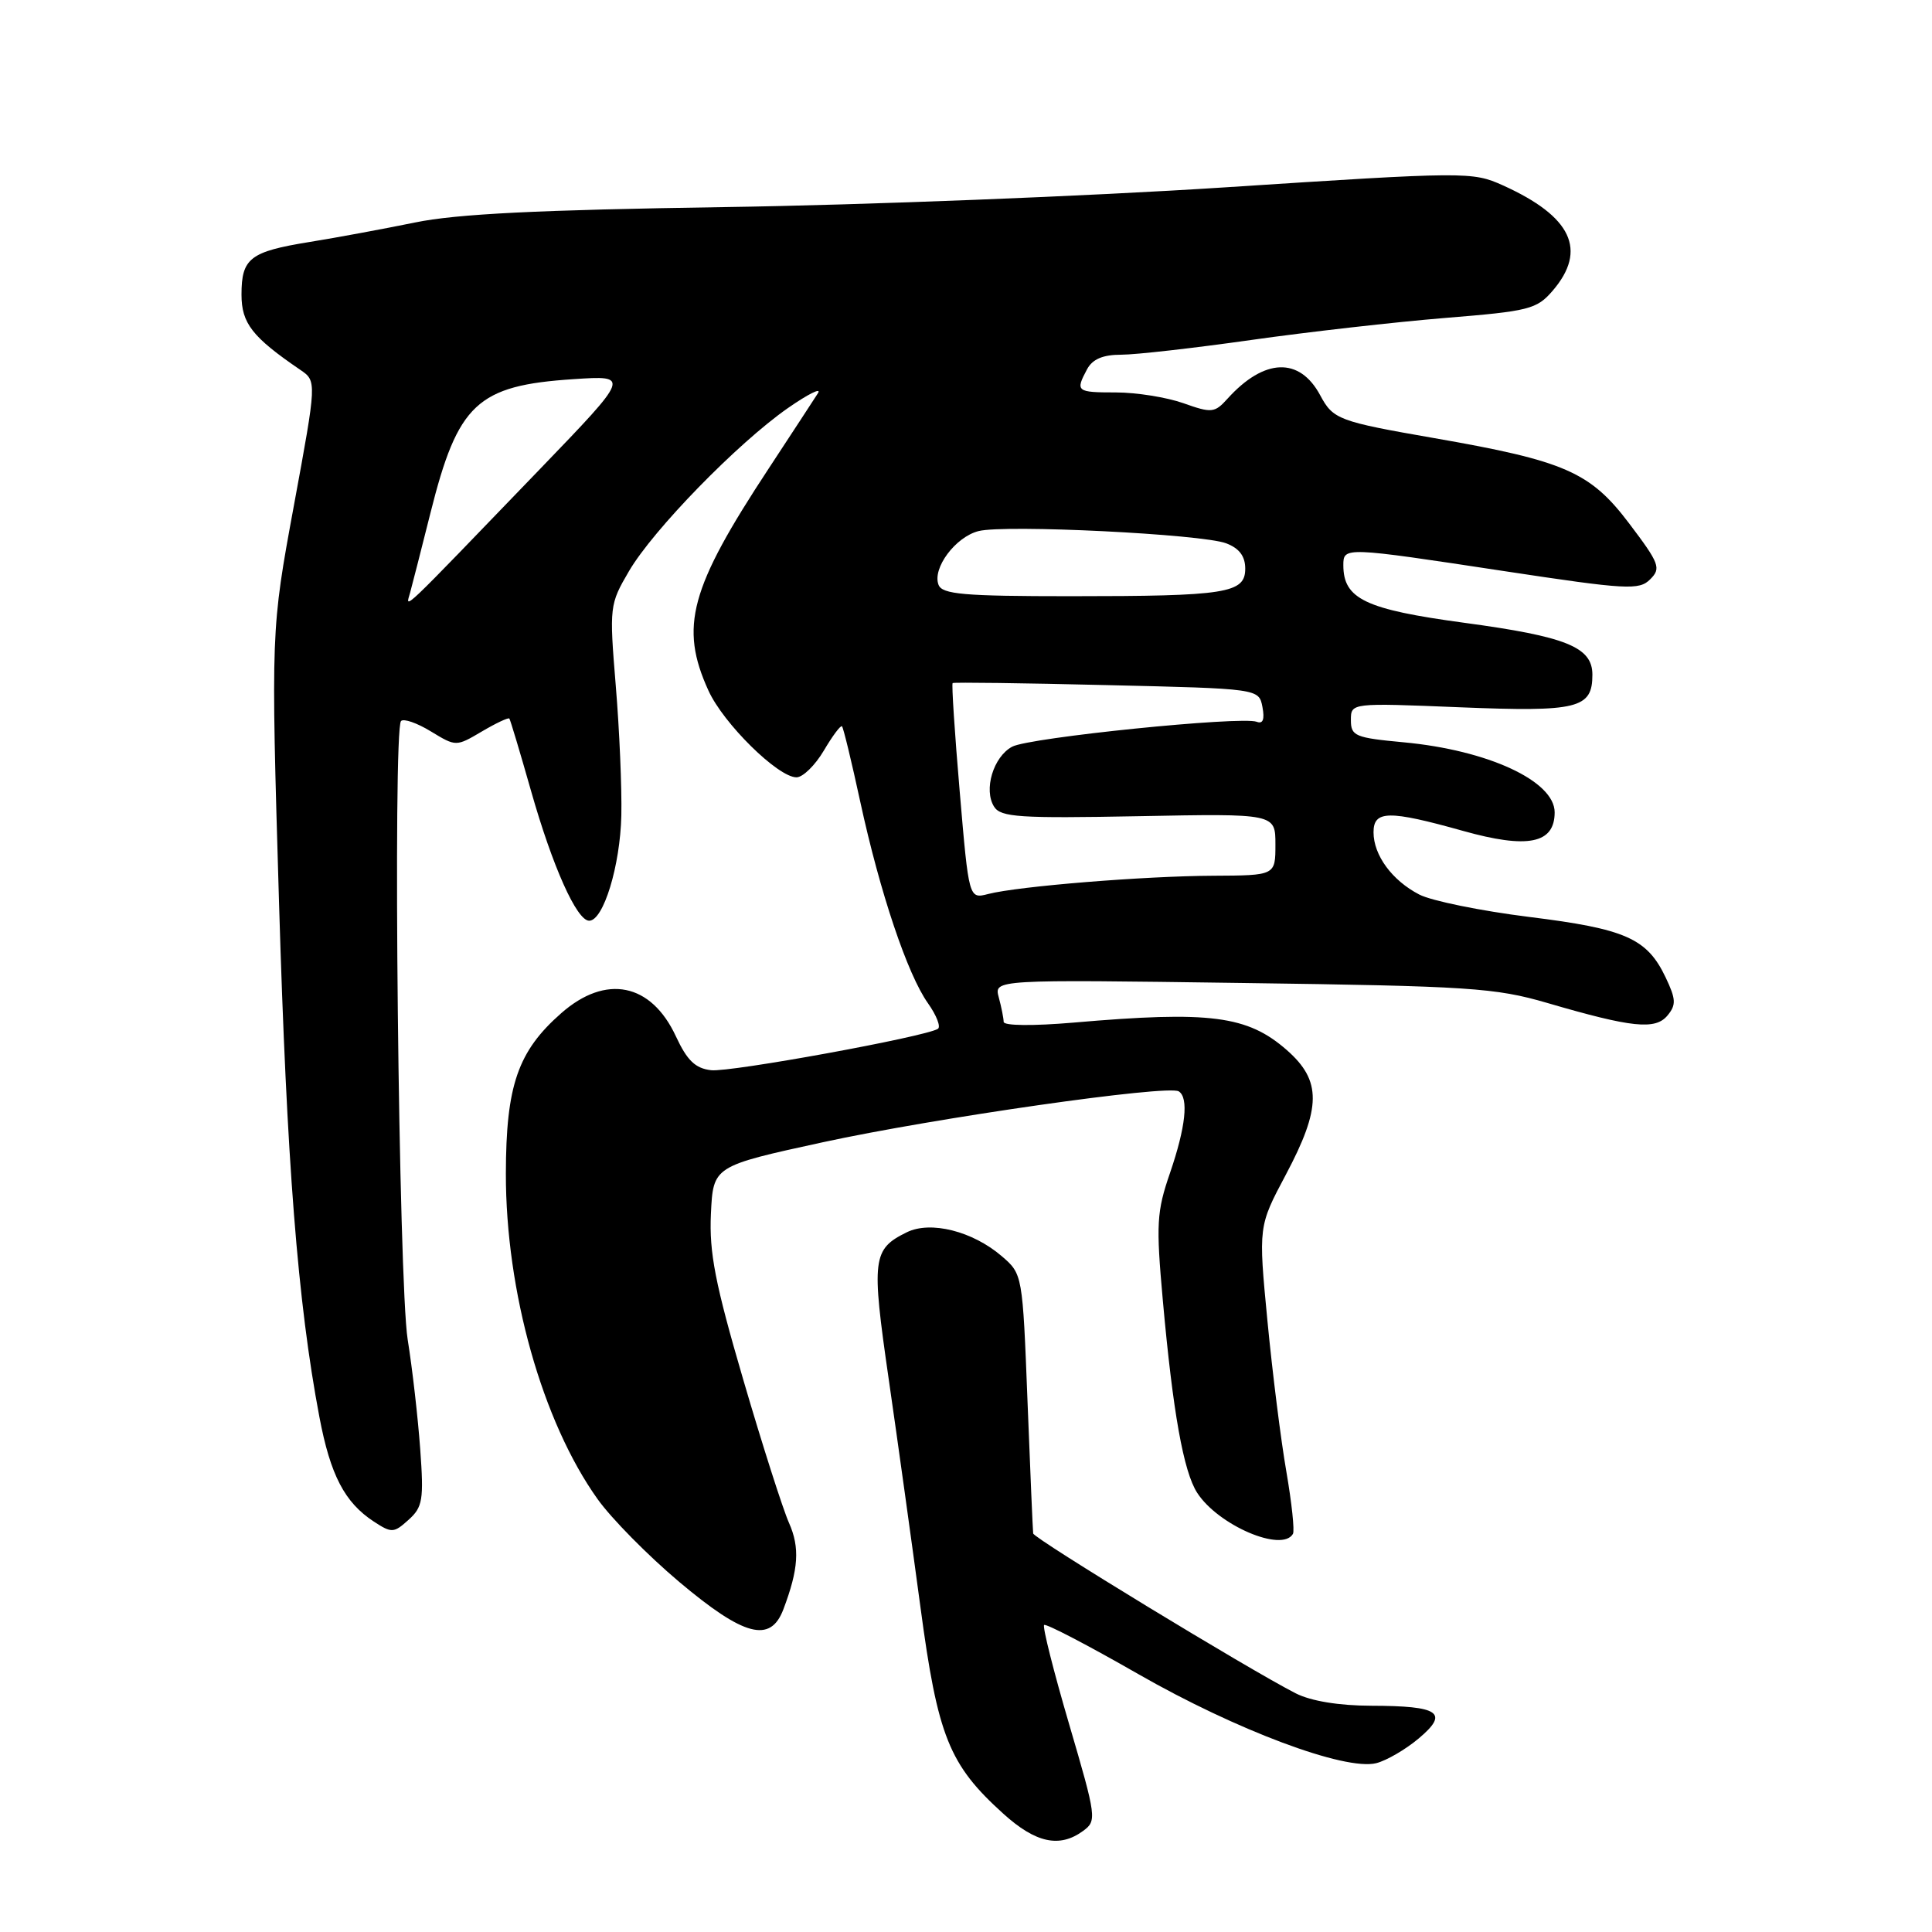 <?xml version="1.0" encoding="UTF-8" standalone="no"?>
<!DOCTYPE svg PUBLIC "-//W3C//DTD SVG 1.1//EN" "http://www.w3.org/Graphics/SVG/1.1/DTD/svg11.dtd" >
<svg xmlns="http://www.w3.org/2000/svg" xmlns:xlink="http://www.w3.org/1999/xlink" version="1.1" viewBox="0 0 256 256">
 <g >
 <path fill="currentColor"
d=" M 143.51 242.61 C 145.35 241.27 145.30 240.85 141.67 228.48 C 139.61 221.47 138.12 215.55 138.35 215.32 C 138.57 215.09 144.19 218.02 150.82 221.82 C 163.81 229.26 178.23 234.66 182.36 233.63 C 183.73 233.28 186.26 231.81 187.99 230.35 C 192.05 226.94 190.73 226.04 181.70 226.02 C 177.43 226.01 173.71 225.40 171.70 224.38 C 165.54 221.25 137.00 203.87 136.90 203.19 C 136.85 202.81 136.51 194.92 136.15 185.66 C 135.50 168.88 135.49 168.82 132.75 166.46 C 128.89 163.14 123.32 161.73 120.16 163.28 C 115.60 165.52 115.45 166.77 117.75 182.68 C 118.93 190.83 120.82 204.44 121.96 212.92 C 124.25 230.09 125.75 233.83 132.95 240.33 C 137.24 244.21 140.40 244.89 143.51 242.61 Z  M 103.80 213.25 C 105.82 207.91 106.00 205.07 104.55 201.80 C 103.74 199.98 101.01 191.45 98.49 182.83 C 94.76 170.08 93.96 165.98 94.20 160.84 C 94.50 154.52 94.50 154.52 109.00 151.36 C 123.87 148.13 154.73 143.71 156.19 144.61 C 157.53 145.45 157.11 149.35 155.04 155.40 C 153.26 160.56 153.17 162.18 154.08 172.30 C 155.41 187.09 156.82 194.99 158.63 197.80 C 161.40 202.10 169.87 205.74 171.32 203.25 C 171.56 202.84 171.16 199.12 170.45 195.00 C 169.73 190.88 168.60 181.88 167.94 175.00 C 166.74 162.50 166.74 162.50 170.37 155.67 C 175.10 146.77 175.13 143.20 170.52 139.15 C 165.30 134.57 160.36 133.93 142.25 135.50 C 136.86 135.96 132.99 135.92 132.99 135.40 C 132.98 134.90 132.69 133.44 132.34 132.15 C 131.71 129.79 131.71 129.79 164.61 130.25 C 194.72 130.66 198.13 130.89 205.00 132.89 C 216.25 136.18 219.34 136.50 220.95 134.56 C 222.12 133.15 222.08 132.40 220.70 129.50 C 218.24 124.34 215.40 123.08 202.63 121.50 C 196.23 120.70 189.68 119.37 188.06 118.53 C 184.46 116.67 182.00 113.32 182.00 110.28 C 182.00 107.37 184.01 107.34 193.83 110.09 C 202.44 112.51 206.00 111.79 206.00 107.64 C 206.00 103.49 197.17 99.40 186.00 98.36 C 179.56 97.76 179.00 97.53 179.00 95.42 C 179.00 93.13 179.00 93.13 193.47 93.72 C 209.10 94.35 211.00 93.88 211.00 89.40 C 211.00 85.74 207.56 84.35 194.00 82.52 C 180.91 80.75 178.00 79.36 178.00 74.89 C 178.00 72.45 178.12 72.46 199.28 75.67 C 215.58 78.14 217.20 78.23 218.66 76.76 C 220.13 75.30 219.90 74.68 215.85 69.33 C 210.71 62.54 207.36 61.07 190.08 58.06 C 177.34 55.84 176.65 55.58 174.93 52.37 C 172.20 47.28 167.52 47.45 162.66 52.82 C 160.95 54.72 160.56 54.76 156.79 53.42 C 154.57 52.64 150.56 52.00 147.87 52.00 C 142.63 52.00 142.47 51.87 144.04 48.93 C 144.76 47.59 146.13 47.00 148.57 47.00 C 150.49 47.00 158.24 46.12 165.78 45.05 C 173.33 43.98 184.89 42.67 191.48 42.13 C 202.61 41.23 203.62 40.98 205.73 38.53 C 210.37 33.13 208.26 28.68 199.14 24.56 C 195.09 22.74 194.31 22.74 162.25 24.83 C 144.24 26.00 114.43 27.17 96.00 27.44 C 71.37 27.81 60.51 28.34 55.00 29.48 C 50.88 30.32 44.59 31.49 41.04 32.06 C 33.13 33.34 32.00 34.21 32.00 39.03 C 32.00 42.84 33.42 44.66 39.78 49.00 C 41.98 50.50 41.98 50.50 38.94 67.00 C 35.90 83.50 35.90 83.50 36.97 119.52 C 38.00 154.11 39.44 172.54 42.32 187.75 C 43.78 195.46 45.66 199.08 49.54 201.62 C 51.90 203.16 52.18 203.15 54.14 201.38 C 56.01 199.70 56.17 198.72 55.68 192.00 C 55.38 187.88 54.64 181.35 54.02 177.50 C 52.82 170.04 52.03 96.66 53.14 95.54 C 53.49 95.18 55.27 95.80 57.10 96.92 C 60.43 98.94 60.43 98.94 63.84 96.93 C 65.72 95.82 67.36 95.05 67.49 95.21 C 67.62 95.37 68.91 99.68 70.36 104.78 C 73.21 114.81 76.42 122.00 78.07 122.00 C 79.96 122.00 82.18 114.71 82.33 108.06 C 82.41 104.45 82.08 96.70 81.59 90.83 C 80.73 80.36 80.77 80.08 83.35 75.67 C 86.56 70.19 97.73 58.73 104.39 54.08 C 107.08 52.21 108.88 51.31 108.39 52.09 C 107.90 52.86 104.96 57.35 101.87 62.06 C 91.40 77.96 90.02 83.05 93.87 91.50 C 95.85 95.87 103.09 103.00 105.54 103.00 C 106.38 103.00 108.01 101.41 109.16 99.46 C 110.31 97.51 111.39 96.06 111.57 96.24 C 111.75 96.42 112.84 100.92 113.99 106.24 C 116.60 118.27 120.25 129.14 122.97 132.95 C 124.10 134.55 124.69 136.07 124.27 136.33 C 122.50 137.40 96.74 142.10 94.23 141.81 C 92.14 141.57 91.05 140.53 89.56 137.32 C 86.28 130.26 80.29 129.05 74.38 134.24 C 68.61 139.30 67.05 143.84 67.03 155.50 C 67.01 171.12 71.86 188.37 79.17 198.62 C 81.00 201.20 85.88 206.14 90.00 209.61 C 98.59 216.84 102.09 217.76 103.80 213.25 Z  M 127.17 104.92 C 126.50 97.11 126.08 90.62 126.23 90.51 C 126.38 90.39 135.57 90.51 146.66 90.78 C 166.81 91.25 166.81 91.25 167.28 93.68 C 167.59 95.33 167.35 95.96 166.52 95.64 C 164.49 94.87 136.39 97.72 134.12 98.94 C 131.62 100.27 130.30 104.67 131.73 106.90 C 132.61 108.29 135.12 108.45 150.87 108.15 C 169.00 107.80 169.00 107.80 169.00 111.90 C 169.00 116.00 169.00 116.00 160.75 116.04 C 151.63 116.08 134.93 117.43 130.94 118.46 C 128.38 119.12 128.38 119.12 127.17 104.92 Z  M 54.35 78.50 C 54.65 77.40 55.86 72.67 57.03 68.00 C 60.67 53.46 63.21 51.08 76.00 50.24 C 83.50 49.74 83.50 49.74 71.58 62.12 C 52.56 81.86 53.73 80.75 54.35 78.50 Z  M 124.36 77.49 C 123.51 75.29 126.61 71.14 129.67 70.37 C 133.19 69.48 159.27 70.77 162.47 71.99 C 164.21 72.65 165.00 73.70 165.00 75.35 C 165.00 78.61 162.52 79.00 141.84 79.00 C 127.70 79.00 124.84 78.75 124.36 77.49 Z "/>
</g>
</svg>